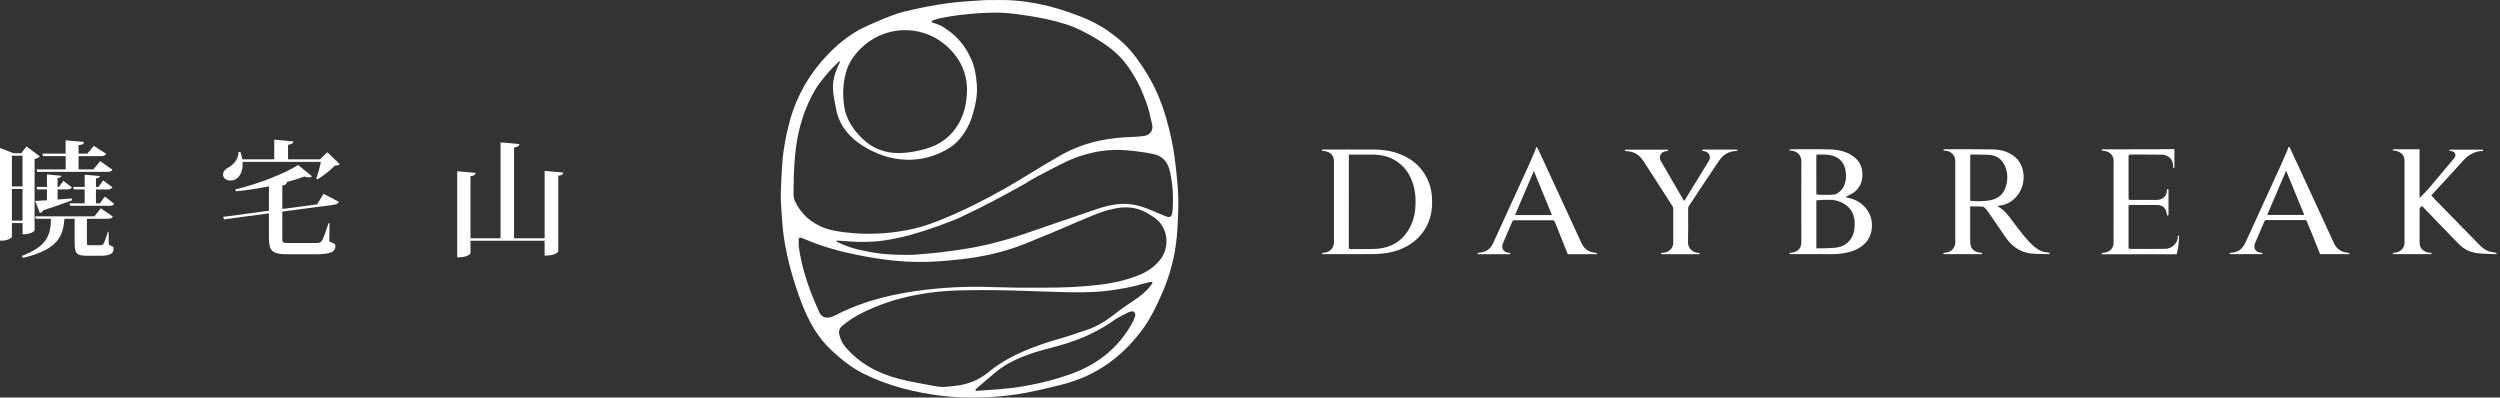 <svg width="698" height="111" viewBox="0 0 698 111" fill="none" xmlns="http://www.w3.org/2000/svg">
<rect x="0" y="0" width="698" height="111" fill="#333333" stroke="none"/>
<path d="M277.487 0.027C285.972 -0.236 293.563 1.446 301.47 4.521C304.307 5.625 307.118 6.991 309.613 8.805C312.529 10.907 314.788 12.8 317.388 16.321C319.805 19.607 321.88 23.102 323.456 26.887C325.111 30.829 326.241 34.955 327.134 39.16C327.843 42.577 328.237 46.02 328.579 49.489C328.867 52.327 329.078 55.192 328.973 58.03C328.867 61.683 328.762 65.363 328.211 68.99C327.502 73.747 326.083 78.293 324.113 82.656C322.773 85.626 321.381 88.596 319.49 91.276C313.658 99.476 306.041 105.048 296.243 107.44C292.092 108.464 287.968 109.489 283.739 110.12C280.245 110.646 276.725 110.909 273.206 110.988C269.791 111.04 266.376 110.935 262.961 110.514C255.448 109.595 248.146 107.807 241.29 104.417C237.928 102.761 235.038 100.475 232.28 97.926C228.314 94.272 225.792 89.726 223.874 84.758C221.641 78.924 219.908 72.958 218.936 66.782C218.516 64.18 218.384 61.526 218.174 58.898C218.043 57.11 217.964 55.297 218.016 53.483C218.095 50.75 218.227 48.017 218.437 45.31C218.752 41.236 219.54 37.215 220.643 33.299C222.613 26.387 226.16 20.395 231.098 15.244C234.355 11.854 237.98 9.041 242.262 7.149C245.467 5.756 248.75 4.232 252.112 3.338C255.186 2.524 261.227 1.262 265.903 0.736C268.976 0.395 272.076 0.237 275.149 0.027C275.937 -0.026 276.699 0.027 277.487 0.027ZM234.539 17.294C234.618 17.136 234.434 17.11 234.303 17.189C234.119 17.32 234.066 17.373 233.909 17.504C231.492 19.817 231.098 20.342 229.023 22.971C228.524 23.601 228.051 24.311 227.631 25.021C224.61 30.093 222.955 35.638 222.193 41.499C221.957 43.339 221.825 45.205 221.72 47.071C221.589 49.331 221.615 51.591 221.536 53.851C221.51 54.508 221.668 55.507 221.93 56.112C222.666 57.741 223.48 58.819 224.689 60.133C226.133 61.71 228.918 63.313 230.862 63.891C233.462 64.679 237.717 65.205 241.631 65.258C245.703 65.31 250.168 64.995 255.291 63.812C257.865 63.234 260.649 62.209 263.092 61.21C269.187 58.714 275.044 55.77 280.771 52.511C285.893 49.594 291.094 46.203 296.216 43.312C299.132 41.683 301.943 40.527 305.226 39.686C308.037 38.976 310.874 38.529 313.763 38.345C315.681 38.214 317.598 38.24 319.49 37.951C321.25 37.662 322.038 36.295 321.67 34.718C321.145 32.537 320.829 30.619 320.015 28.542C319.49 27.202 318.964 25.756 318.36 24.442C317.677 22.997 316.889 21.604 315.865 19.948C313.054 15.507 309.928 13.089 305.62 10.539C303.125 9.068 300.498 7.701 297.714 6.807C294.062 5.625 290.28 4.889 286.497 4.311C283.66 3.89 280.797 3.496 277.934 3.522C275.386 3.549 272.812 3.68 270.29 3.943C267.243 4.232 265.168 4.547 262.462 5.099C261.7 5.257 261.149 5.467 260.466 5.704C260.15 5.809 259.914 6.229 260.466 6.361C261.254 6.545 261.858 6.834 262.357 7.018C262.908 7.228 263.933 7.938 264.668 8.437C267.19 10.171 269.502 12.852 271.052 16.242C272.155 18.608 272.549 21.105 272.733 23.68C272.943 26.466 272.418 29.015 271.682 31.643C270.658 35.323 268.451 39.134 265.246 41.184C257.576 46.098 248.461 45.547 240.817 40.658C237.192 38.398 234.408 35.086 233.515 30.802C232.464 25.678 231.86 23.128 234.014 18.398C234.145 18.135 234.513 17.399 234.539 17.294ZM285.341 81.184C282.531 81.105 279.72 81.027 276.909 81C274.703 80.974 272.496 81 270.316 81.026C266.691 81.053 263.066 81.263 259.467 81.736C254.161 82.472 248.986 83.76 244.048 85.836C240.87 87.176 237.796 88.701 235.143 90.987C234.408 91.618 234.119 92.406 234.329 93.353C234.592 94.667 235.169 95.823 236.01 96.848C238.427 99.686 241.316 101.868 244.652 103.471C247.463 104.838 250.431 105.705 253.452 106.362C256.21 106.94 258.968 107.413 261.726 107.913C263.303 108.175 264.879 107.913 266.428 107.755C269.975 107.413 273.179 106.231 275.964 103.918C276.936 103.129 277.96 102.367 278.985 101.684C282.767 99.213 286.917 97.479 291.173 96.007C294.22 94.956 297.95 94.088 300.945 92.906C308.51 90.803 310.27 88.044 314.893 85.021C316.916 83.707 318.938 82.367 320.593 80.58C321.013 80.133 321.355 79.581 321.696 79.082C321.854 78.845 321.723 78.688 321.46 78.714C321.092 78.766 320.724 78.793 320.357 78.898C316.469 80.08 312.502 80.843 308.483 81.263C304.307 81.71 300.13 81.657 295.954 81.526C292.486 81.447 288.914 81.316 285.341 81.184ZM284.002 80.317C286.156 80.317 288.993 80.317 291.83 80.317C296.899 80.317 301.969 80.107 307.012 79.502C310.585 79.082 314.079 78.32 317.441 77.032C320.015 76.059 322.248 74.64 323.982 72.433C326.792 68.858 326.214 63.024 321.696 60.343C320.015 59.344 316.784 56.821 310.48 58.398C308.011 58.871 305.699 59.922 303.387 60.869C298.817 62.735 294.325 64.837 289.728 66.598C279.379 71.171 271.682 72.275 262.12 72.958C258.023 73.247 253.951 73.195 249.88 72.8C246.123 72.433 242.393 71.802 238.689 71.04C233.725 70.015 228.918 68.622 224.268 66.598C224.032 66.493 223.795 66.414 223.559 66.361C223.244 66.283 223.007 66.388 223.007 66.756C223.007 67.623 222.955 68.49 223.086 69.331C223.717 73.484 224.846 77.531 226.343 81.473C227.053 83.313 227.841 85.126 228.629 86.94C229.075 87.991 229.837 88.727 231.045 88.701C231.623 88.674 232.201 88.49 232.753 88.254C233.383 88.017 233.987 87.65 234.592 87.334C240.686 84.391 247.148 82.63 253.793 81.552C260.466 80.475 267.164 80.002 273.915 80.08C277.041 80.159 280.193 80.238 284.002 80.317ZM233.541 67.176C233.515 67.229 233.488 67.281 233.462 67.334C233.541 67.36 233.593 67.386 233.672 67.439C233.83 67.544 233.987 67.675 234.171 67.754C235.905 68.543 237.665 69.2 239.504 69.647C242.813 70.435 246.149 70.987 249.564 71.092C252.217 71.171 254.897 71.25 257.55 70.934C258.889 70.777 260.492 70.698 261.831 70.54C264.537 70.225 266.98 69.883 269.659 69.463C275.018 68.595 280.219 67.255 285.368 65.52C292.329 63.155 299.158 60.764 306.146 58.398C313.08 56.059 316.837 56.69 321.985 58.924C323.194 59.449 324.428 59.975 325.663 60.448C326.635 60.816 327.107 60.501 327.291 59.449C327.344 59.081 327.396 58.714 327.423 58.319C327.633 54.876 327.423 51.434 326.687 48.043C326.136 45.494 324.822 43.602 322.09 43.023C319.621 42.498 317.152 42.209 314.63 41.972C309.114 41.499 305.042 42.577 303.046 43.129C299.552 44.101 296.978 45.441 294.089 46.939C291.304 48.411 288.441 49.752 285.84 51.486C279.116 55.244 273.521 58.188 267.479 60.974C261.989 63.26 254.949 65.599 250.457 66.493C248.015 66.992 245.519 67.413 243.024 67.492C240.134 67.597 238.742 67.544 235.826 67.308C235.038 67.229 234.276 67.229 233.541 67.176ZM235.406 26.124C235.485 28.227 235.616 30.119 236.246 31.933C237.14 34.561 238.742 36.69 240.686 38.608C243.628 41.525 247.2 42.813 251.245 42.734C253.846 42.682 256.394 42.182 258.889 41.42C261.753 40.553 264.222 39.002 266.166 36.663C268.661 33.667 269.712 30.119 269.948 26.335C270.316 20.631 268.057 15.98 263.775 12.405C256.841 6.623 246.544 7.202 240.187 13.667C238.322 15.559 236.824 17.741 236.141 20.369C235.616 22.34 235.432 24.337 235.406 26.124ZM317.047 87.886C317.021 87.86 316.968 87.86 316.942 87.834C316.942 87.229 316.521 86.835 315.944 86.94C315.55 87.019 315.156 87.124 314.814 87.308C313.737 87.86 312.66 88.412 311.609 89.016C306.881 92.38 302.652 94.325 297.792 95.876C294.404 96.979 291.042 97.61 287.679 98.793C284.212 100.002 280.876 101.526 278.013 103.891C276.174 105.416 274.361 107.019 272.523 108.57C272.418 108.675 272.339 108.806 272.26 108.938C272.418 108.99 272.601 109.122 272.759 109.122C273.389 109.095 273.994 109.016 274.624 108.99C278.223 108.727 281.821 108.517 285.394 107.913C290.227 107.098 294.955 105.915 299.552 104.207C306.776 101.526 312.371 96.927 316.154 90.12C316.574 89.437 316.784 88.648 317.047 87.886Z" fill="white"/>
<path d="M377.491 70.958C374.865 70.958 372.23 70.958 369.603 70.958C369.501 70.958 369.399 70.984 369.306 70.95C369.195 70.916 369.102 70.839 369 70.78C369.102 70.712 369.204 70.584 369.314 70.584C370.147 70.55 370.904 70.355 371.524 69.785C372.17 69.199 372.442 68.46 372.442 67.652C372.451 60.114 372.459 52.576 372.442 45.029C372.442 43.338 371.346 42.292 369.553 42.165C369.434 42.156 369.314 42.165 369.212 42.131C369.136 42.105 369.051 42.003 369.059 41.935C369.059 41.876 369.17 41.791 369.238 41.765C369.366 41.731 369.501 41.748 369.629 41.748C374.627 41.748 378.639 41.723 383.628 41.757C386.561 41.782 389.425 42.25 392.052 43.542C394.083 44.536 395.792 45.887 397.126 47.655C398.206 49.091 398.954 50.663 399.387 52.346C399.838 54.097 399.923 55.882 399.804 57.683C399.642 59.995 399.013 62.188 397.73 64.176C396.115 66.683 393.82 68.485 390.93 69.624C388.55 70.567 386.051 70.916 383.492 70.941C381.172 70.975 379.82 70.958 377.491 70.958ZM376.624 43.168C376.607 43.329 376.599 43.406 376.599 43.482C376.599 52.023 376.599 60.573 376.59 69.114C376.59 69.479 376.735 69.547 377.083 69.539C379.48 69.522 380.9 69.564 383.297 69.513C384.3 69.496 385.311 69.411 386.289 69.199C389.859 68.426 392.247 66.292 393.769 63.258C394.84 61.125 395.205 58.848 395.231 56.511C395.248 54.7 395.044 52.907 394.466 51.165C393.913 49.482 393.08 47.918 391.814 46.61C389.553 44.255 386.671 43.176 383.314 43.168C380.951 43.159 379.565 43.168 377.202 43.168C377.032 43.168 376.854 43.168 376.624 43.168Z" fill="white"/>
<path d="M470.259 56.093C471.126 54.682 471.934 53.373 472.733 52.065C474.127 49.787 475.521 47.518 476.915 45.249C477.28 44.662 477.578 44.067 477.297 43.37C476.991 42.614 476.388 42.24 475.538 42.155C475.385 42.138 475.249 42.028 475.104 41.96C475.257 41.892 475.419 41.764 475.572 41.764C478.632 41.756 481.692 41.756 484.752 41.764C484.896 41.764 485.049 41.883 485.194 41.943C485.058 42.011 484.93 42.147 484.794 42.147C482.627 42.206 481.054 43.251 479.958 44.875C477.102 49.081 474.314 53.322 471.509 57.563C471.381 57.759 471.33 58.022 471.33 58.26C471.322 61.396 471.373 64.532 471.296 67.668C471.262 69.164 472.41 70.515 474.246 70.6C474.399 70.609 474.543 70.71 474.688 70.77C474.535 70.838 474.382 70.965 474.229 70.965C470.871 70.974 467.514 70.974 464.156 70.974C464.071 70.974 463.978 70.999 463.91 70.965C463.825 70.923 463.766 70.838 463.698 70.778C463.774 70.719 463.842 70.617 463.927 70.609C464.25 70.558 464.59 70.566 464.904 70.498C466.239 70.209 467.157 69.13 467.174 67.745C467.199 64.566 467.182 61.379 467.174 58.2C467.174 58.014 467.106 57.801 467.004 57.64C464.284 53.39 461.573 49.141 458.81 44.917C458.028 43.719 456.949 42.784 455.453 42.385C454.968 42.257 454.441 42.257 453.94 42.172C453.795 42.147 453.676 42.036 453.54 41.968C453.685 41.909 453.829 41.79 453.965 41.79C455.385 41.773 456.813 41.781 458.232 41.781C460.527 41.781 462.83 41.781 465.125 41.781C465.27 41.781 465.431 41.773 465.567 41.807C465.635 41.824 465.737 41.917 465.737 41.985C465.737 42.045 465.644 42.13 465.567 42.172C465.499 42.206 465.406 42.189 465.321 42.198C463.638 42.232 463.034 43.855 463.714 44.977C464.717 46.642 465.661 48.342 466.638 50.016C467.726 51.903 468.823 53.781 469.919 55.668C470.021 55.753 470.115 55.872 470.259 56.093Z" fill="white"/>
<path d="M572.071 70.533C571.995 70.491 571.876 70.508 571.774 70.499C570.167 70.406 568.884 69.692 567.753 68.672C565.603 66.734 563.937 64.44 562.228 62.171C561.225 60.845 560.299 59.468 558.947 58.406C558.573 58.117 558.174 57.862 557.724 57.547C557.86 57.496 557.902 57.479 557.953 57.462C558.046 57.445 558.149 57.42 558.251 57.411C560.443 57.182 562.067 56.086 563.316 54.462C564.617 52.78 565.118 50.876 564.974 48.811C564.804 46.287 563.656 44.298 561.336 42.964C559.797 42.08 558.072 41.731 556.304 41.706C551.825 41.646 547.345 41.663 542.866 41.663C542.738 41.663 542.611 41.782 542.483 41.842C542.611 41.901 542.73 42.012 542.857 42.029C543.52 42.114 544.166 42.19 544.719 42.598C545.586 43.236 545.917 44.077 545.917 45.08C545.909 51.19 545.917 57.292 545.917 63.403C545.917 64.814 545.9 66.224 545.917 67.635C545.934 69.173 544.761 70.448 543.24 70.533C543.078 70.542 542.908 70.542 542.747 70.584C542.645 70.61 542.568 70.712 542.475 70.771C542.568 70.831 542.662 70.907 542.772 70.941C542.84 70.967 542.934 70.95 543.019 70.95C546.317 70.95 549.623 70.95 552.921 70.95C553.057 70.95 553.193 70.958 553.321 70.933C553.38 70.916 553.482 70.822 553.474 70.788C553.457 70.712 553.388 70.627 553.312 70.593C553.227 70.559 553.117 70.576 553.015 70.567C551.077 70.38 550.082 69.352 550.082 67.525C550.082 64.219 550.082 60.913 550.082 57.607C551.119 57.607 552.428 57.624 553.805 57.709C554.238 58.091 554.638 58.508 554.961 58.967C556.687 61.44 558.361 63.955 560.086 66.428C560.545 67.083 561.081 67.712 561.676 68.264C563.24 69.717 565.135 70.618 567.337 70.805C568.901 70.941 570.482 70.907 572.054 70.941C572.148 70.941 572.241 70.822 572.326 70.763C572.241 70.686 572.173 70.584 572.071 70.533ZM552.963 56.188C552.207 56.196 551.204 56.17 550.09 56.069C550.09 52.032 550.09 47.995 550.09 43.958C550.09 43.805 550.099 43.652 550.09 43.491C550.09 43.236 550.218 43.134 550.49 43.134C552.199 43.176 553.907 43.134 555.599 43.261C557.435 43.397 558.752 44.417 559.551 45.896C560.537 47.731 560.647 49.712 560.154 51.692C559.636 53.799 558.293 55.312 556.015 55.839C555.029 56.077 553.992 56.12 552.963 56.188Z" fill="white"/>
<path d="M516.661 55.388C516.176 55.261 515.683 55.142 515.207 55.023C516.023 54.589 516.865 54.266 517.553 53.765C519.432 52.38 520.095 50.476 519.976 48.292C519.882 46.609 519.245 45.164 517.893 44.017C515.938 42.368 513.533 41.799 511.017 41.722C507.319 41.612 503.622 41.671 499.924 41.671C499.788 41.671 499.644 41.799 499.508 41.867C499.644 41.926 499.771 42.028 499.907 42.037C501.913 42.147 502.959 43.465 502.942 45.096C502.891 50.943 502.925 56.782 502.925 62.629C502.925 64.346 502.933 66.071 502.925 67.787C502.916 69.266 501.939 70.312 500.375 70.516C500.179 70.541 499.975 70.541 499.788 70.584C499.686 70.609 499.601 70.711 499.516 70.779C499.618 70.838 499.703 70.906 499.814 70.949C499.882 70.975 499.975 70.957 500.06 70.957C503.928 70.957 507.787 70.966 511.654 70.957C513.405 70.949 515.122 70.745 516.788 70.227C518.276 69.768 519.602 69.071 520.673 67.983C521.999 66.632 522.568 65.017 522.645 63.198C522.798 59.586 520.358 56.382 516.661 55.388ZM507.693 43.124C508.968 43.142 510.243 43.108 511.493 43.431C513.779 44.034 514.935 45.598 515.275 47.586C515.479 48.785 515.471 49.983 515.114 51.173C514.68 52.626 513.754 53.637 512.428 54.266C511.884 54.334 509.623 54.581 507.124 54.283C507.124 50.748 507.132 47.212 507.115 43.677C507.107 43.269 507.226 43.116 507.693 43.124ZM517.12 66.062C516.202 67.856 514.638 68.901 512.581 69.147C510.898 69.343 509.181 69.283 507.472 69.351C507.073 69.368 507.115 69.13 507.124 68.892C507.124 64.677 507.124 60.462 507.124 56.246C507.124 56.144 507.124 56.034 507.124 55.932C507.761 55.864 509.368 55.728 511.518 55.804C511.646 55.822 511.748 55.822 511.858 55.83C512.275 55.915 512.683 55.983 513.091 56.11C516.032 57.028 517.715 59.119 517.825 61.992C517.876 63.394 517.783 64.77 517.12 66.062Z" fill="white"/>
<path d="M445.482 70.575C443.587 70.431 442.303 69.504 441.555 67.881C438.767 61.83 435.971 55.779 433.183 49.728C431.908 46.966 430.633 44.212 429.35 41.459C429.282 41.306 429.103 41.196 428.908 41C428.763 41.493 428.712 41.799 428.585 42.088C428.007 43.431 427.437 44.782 426.834 46.116C423.544 53.331 420.246 60.538 416.948 67.745C416.447 68.841 415.75 69.785 414.5 70.227C413.982 70.405 413.421 70.499 412.877 70.584C412.588 70.626 412.494 70.703 412.605 70.966C415.622 70.966 418.648 70.966 421.657 70.966C421.802 70.609 421.572 70.592 421.317 70.584C419.932 70.524 419.005 69.394 419.609 67.966C420.484 65.901 421.368 63.836 422.261 61.779C422.32 61.643 422.558 61.49 422.72 61.49C426.341 61.473 429.962 61.473 433.583 61.49C433.727 61.49 433.94 61.635 433.999 61.762C434.246 62.264 434.441 62.791 434.654 63.309C435.325 64.966 436.005 66.623 436.651 68.289V68.298L437.722 70.966C440.433 70.966 443.145 70.966 445.848 70.966C445.975 70.592 445.729 70.601 445.482 70.575ZM422.983 60.054C424.734 55.966 426.468 51.912 428.253 47.739C429.97 51.912 431.628 55.958 433.311 60.054C429.843 60.054 426.46 60.054 422.983 60.054Z" fill="white"/>
<path d="M655.991 70.838C655.872 70.753 655.77 70.625 655.642 70.591C655.336 70.515 655.022 70.515 654.716 70.447C653.169 70.099 652.217 69.138 651.605 67.812C648.664 61.43 645.714 55.047 642.765 48.665C641.643 46.234 640.521 43.812 639.399 41.39C639.297 41.178 639.237 40.923 638.889 41.084C638.795 41.416 638.727 41.756 638.591 42.062C638.005 43.43 637.427 44.79 636.806 46.141C633.534 53.322 630.253 60.495 626.964 67.668C626.709 68.212 626.368 68.747 625.969 69.215C625.204 70.107 624.125 70.489 622.918 70.574C622.663 70.591 622.433 70.608 622.578 70.957C625.603 70.957 628.63 70.957 631.655 70.957C631.808 70.625 631.613 70.583 631.341 70.574C629.888 70.515 628.995 69.359 629.598 67.923C630.474 65.849 631.358 63.784 632.259 61.719C632.318 61.591 632.539 61.447 632.684 61.447C636.33 61.43 639.985 61.43 643.632 61.447C643.768 61.447 643.98 61.574 644.031 61.685C644.363 62.501 644.686 63.317 645.017 64.124L645.034 64.115L647.771 70.948C650.483 70.948 653.203 70.948 655.906 70.948C655.94 70.923 655.965 70.88 655.991 70.838ZM632.998 60.011C634.749 55.914 636.492 51.852 638.285 47.662C640.002 51.835 641.668 55.906 643.351 60.011C639.883 60.011 636.475 60.011 632.998 60.011Z" fill="white"/>
<path d="M608.035 66.224C608.018 67.338 607.346 68.332 606.309 68.952C605.842 69.233 605.247 69.454 604.711 69.471C602.748 69.505 599.96 69.496 597.52 69.496V69.488C596.611 69.488 595.701 69.479 594.792 69.488C594.588 69.488 594.46 69.454 594.384 69.377C594.316 69.301 594.29 69.182 594.29 69.012C594.29 68.91 594.29 68.816 594.29 68.723C594.29 67.975 594.29 67.227 594.29 66.479C594.299 63.547 594.299 60.615 594.29 57.683C594.29 57.343 594.392 57.224 594.766 57.224C596.925 57.241 600.062 57.224 602.221 57.233C603.207 57.241 604.065 57.581 604.55 58.414C604.805 58.856 604.856 59.408 605.017 59.901C605.068 60.054 605.17 60.199 605.247 60.343C605.315 60.19 605.391 60.037 605.451 59.884C605.459 59.859 605.451 59.825 605.451 59.791C605.451 57.624 605.451 55.448 605.451 53.281C605.451 53.153 605.468 53.026 605.425 52.915C605.4 52.847 605.298 52.762 605.23 52.762C605.162 52.762 605.051 52.856 605.034 52.924C605 53.043 605.017 53.17 605.009 53.289C604.915 54.794 603.776 55.813 602.17 55.813C600.045 55.813 596.942 55.805 594.817 55.822C594.392 55.822 594.29 55.694 594.29 55.321C594.299 51.428 594.307 47.536 594.29 43.652C594.29 43.269 594.401 43.15 594.817 43.15C597.571 43.167 600.98 43.133 603.734 43.184C604.278 43.193 604.873 43.422 605.332 43.703C606.369 44.323 606.709 45.318 606.726 46.431C606.726 46.643 606.641 46.932 607.1 46.856C607.1 45.114 607.1 43.38 607.1 41.638H603.504C603.105 41.663 602.705 41.68 602.297 41.68C597.648 41.697 592.021 41.689 587.38 41.689C587.227 41.689 587.074 41.672 586.929 41.697C586.853 41.714 586.785 41.799 586.717 41.85C586.785 41.918 586.836 42.02 586.921 42.054C587.006 42.088 587.116 42.071 587.218 42.08C589.122 42.216 590.117 43.49 590.117 44.825C590.117 52.482 590.117 60.139 590.108 67.796C590.108 68.876 589.556 69.743 588.638 70.21C588.485 70.287 588.332 70.355 588.162 70.406C588.153 70.406 588.153 70.406 588.145 70.414C587.975 70.465 587.796 70.507 587.609 70.541C587.397 70.575 587.176 70.567 586.972 70.609C586.963 70.609 586.955 70.618 586.946 70.626C586.938 70.626 586.929 70.626 586.929 70.626C586.921 70.626 586.921 70.635 586.912 70.643C586.844 70.677 586.785 70.728 586.717 70.779C586.725 70.788 586.742 70.796 586.751 70.805C586.742 70.813 586.725 70.83 586.717 70.839C586.785 70.89 586.853 70.975 586.929 70.992C586.98 71 587.031 71 587.082 71H589.386H596.05H607.746C608.12 69.335 608.4 67.558 608.4 65.833C607.95 65.723 608.043 66.012 608.035 66.224Z" fill="white"/>
<path d="M696.688 70.524C696.306 70.439 695.906 70.43 695.524 70.345C694.215 70.056 693.237 69.359 692.413 68.535C689.226 65.331 684.491 60.385 681.321 57.172C680.802 56.645 680.284 56.119 679.765 55.6C679.595 55.43 679.51 55.328 679.451 55.226L678.847 54.597L678.932 54.504L678.924 54.461C678.958 54.427 678.975 54.402 679.009 54.359C681.907 51.198 684.831 48.053 687.695 44.866C689.115 43.286 690.798 42.249 693.059 42.147C693.178 42.138 693.289 42.028 693.408 41.968C693.28 41.909 693.152 41.79 693.025 41.79C690.075 41.781 687.118 41.781 684.168 41.79C684.032 41.79 683.887 41.892 683.751 41.943C683.887 42.011 684.024 42.121 684.168 42.138C684.721 42.198 685.196 42.351 685.451 42.869C685.706 43.388 685.486 43.804 685.163 44.195C684.525 44.968 683.879 45.733 683.242 46.507C681.508 48.572 679.774 50.637 678.04 52.694L675.541 55.32C675.541 53.594 675.541 51.878 675.541 50.153V41.671C673.161 41.671 670.781 41.671 668.401 41.679C668.248 41.679 668.086 41.807 667.933 41.866C668.078 41.926 668.222 42.028 668.375 42.036C670.169 42.198 671.333 43.243 671.342 44.773C671.35 52.464 671.35 60.147 671.342 67.838C671.342 68.68 670.968 69.359 670.296 69.912C669.727 70.379 669.047 70.507 668.324 70.583C668.188 70.6 668.061 70.694 667.933 70.753C668.069 70.821 668.205 70.898 668.358 70.949C668.435 70.974 668.52 70.957 668.605 70.957C670.211 70.957 671.826 70.957 673.433 70.957C675.09 70.957 676.748 70.957 678.414 70.957C678.533 70.957 678.66 70.983 678.762 70.949C678.847 70.915 678.907 70.821 678.983 70.753C678.915 70.702 678.847 70.626 678.771 70.6C678.677 70.575 678.575 70.592 678.473 70.583C676.748 70.43 675.558 69.351 675.558 67.898C675.558 64.651 675.558 61.413 675.558 58.167L676.195 57.478C679.17 60.529 683.412 65 686.268 67.898C686.812 68.45 687.407 69.002 688.087 69.436C689.362 70.26 690.883 70.668 692.498 70.779C693.994 70.881 695.498 70.906 696.994 70.974C697.028 70.915 697.054 70.855 697.088 70.787C696.952 70.694 696.841 70.558 696.688 70.524Z" fill="white"/>
<path d="M6.294 62.288H3.325V66.101C3.325 66.348 2.278 67.185 0.596 67.185H0V41.316L3.775 42.781H5.945L7.379 40.891L11.122 43.651C10.875 43.93 10.354 44.247 9.656 44.386V64.382C9.656 64.451 8.749 65.428 6.3 65.428V62.288H6.294ZM6.294 43.479H3.325V52.043H6.294V43.479ZM3.325 61.59H6.294V52.747H3.325V61.59ZM30.315 64.699L30.384 68.334C31.571 68.822 31.71 68.93 31.71 69.52C31.71 70.814 30.663 71.41 28.075 71.41H24.649C21.293 71.41 20.836 70.884 20.836 67.566V61.096H18.006C17.587 65.955 16.255 69.628 6.433 72L6.046 71.474C13.495 68.676 14.123 65.32 14.231 61.089H10.037L9.828 60.391H26.368L28.151 58.152L31.507 60.461C31.26 60.95 30.841 61.089 29.896 61.089H24.268V67.56C24.268 68.397 24.268 68.467 24.934 68.467H27.973C28.253 68.467 28.532 68.467 28.849 68.118C29.166 67.661 29.724 66.126 30.105 64.692H30.315V64.699ZM20.106 55.925C18.323 56.592 15.703 57.537 12.061 58.723C11.852 59.18 11.503 59.389 11.116 59.459L9.821 56.103L13.108 55.925V52.887H10.38L10.17 52.189H13.108V48.694L17.162 49.081C17.13 49.43 16.845 49.607 16.077 49.709V52.189H16.464L17.689 50.508L20.068 52.291C19.821 52.747 19.37 52.887 18.533 52.887H16.084V55.716L20.036 55.399L20.106 55.925ZM12.029 43.587L11.82 42.889H18.323V39.185L23.431 39.641C23.399 40.168 23.044 40.409 21.927 40.548V42.889H24.376L26.197 40.72L29.661 42.959C29.414 43.447 28.963 43.587 28.049 43.587H21.933V47.292H26.095L27.948 44.983L31.412 47.393C31.165 47.85 30.714 47.99 29.769 47.99H10.399L10.221 47.292H18.336V43.587H12.029ZM31.888 56.871C31.641 57.327 31.222 57.467 30.353 57.467H19.617L19.408 56.769H23.64V52.887H20.601L20.423 52.189H23.64V48.764L27.872 49.15C27.802 49.537 27.555 49.709 26.787 49.816V52.195H27.485L28.811 50.375L31.399 52.297C31.12 52.754 30.702 52.893 29.826 52.893H26.787V56.776H27.872L29.268 54.885L31.888 56.871Z" fill="white"/>
<path d="M88.284 49.841C88.741 48.725 89.299 46.663 89.579 45.191H67.728C67.975 48.129 66.611 50.4 64.334 50.4C63.249 50.4 62.272 49.841 62.272 48.718C62.272 47.881 62.938 47.183 63.737 46.758C65.101 46.13 66.605 44.417 66.605 42.426H67.131C67.379 43.161 67.55 43.859 67.658 44.487H76.572V39L81.889 39.489C81.819 40.015 81.502 40.256 80.423 40.434V44.487H89.338L91.368 42.495L94.864 45.819C94.585 46.099 94.198 46.206 93.5 46.238C92.313 47.462 90.245 49.137 88.64 50.082L88.284 49.841ZM88.564 57.048L90.315 54.111L94.616 56.35C94.407 56.838 93.95 57.086 93.081 57.187L78.818 59.078V66.595C78.818 67.711 78.958 67.851 80.43 67.851H88.189C88.995 67.851 89.484 67.781 89.871 67.223C90.289 66.665 90.886 64.844 91.723 62.326H92.002L91.933 67.432C93.436 67.959 93.645 68.2 93.645 68.726C93.645 70.23 92.529 70.997 88.119 70.997H80.43C76.128 70.997 75.081 70.192 75.081 66.487V59.566L62.563 61.247L62.284 60.549L75.081 58.837V52.017C72.074 52.645 68.927 53.134 65.888 53.413L65.71 52.886C72.074 51.383 79.522 48.446 83.228 46.067L87.111 49.213C86.933 49.391 86.622 49.531 86.203 49.531C85.886 49.531 85.505 49.461 85.017 49.283C83.513 49.841 81.768 50.4 79.84 50.894L80.119 50.932C80.049 51.351 79.84 51.599 78.825 51.77V58.342L88.564 57.048Z" fill="white"/>
<path d="M152.055 47.71L157.264 48.166C157.194 48.655 156.915 48.934 155.868 49.074V70.192C155.868 70.261 155.309 71.378 152.055 71.378V67.216H131.359V70.712C131.359 70.782 130.832 71.866 127.653 71.866V47.818L132.792 48.274C132.723 48.763 132.444 49.08 131.359 49.181V66.519H139.753V39.742L145.031 40.231C144.961 40.757 144.574 41.036 143.528 41.176V66.519H152.061V47.71H152.055Z" fill="white"/>
</svg>
